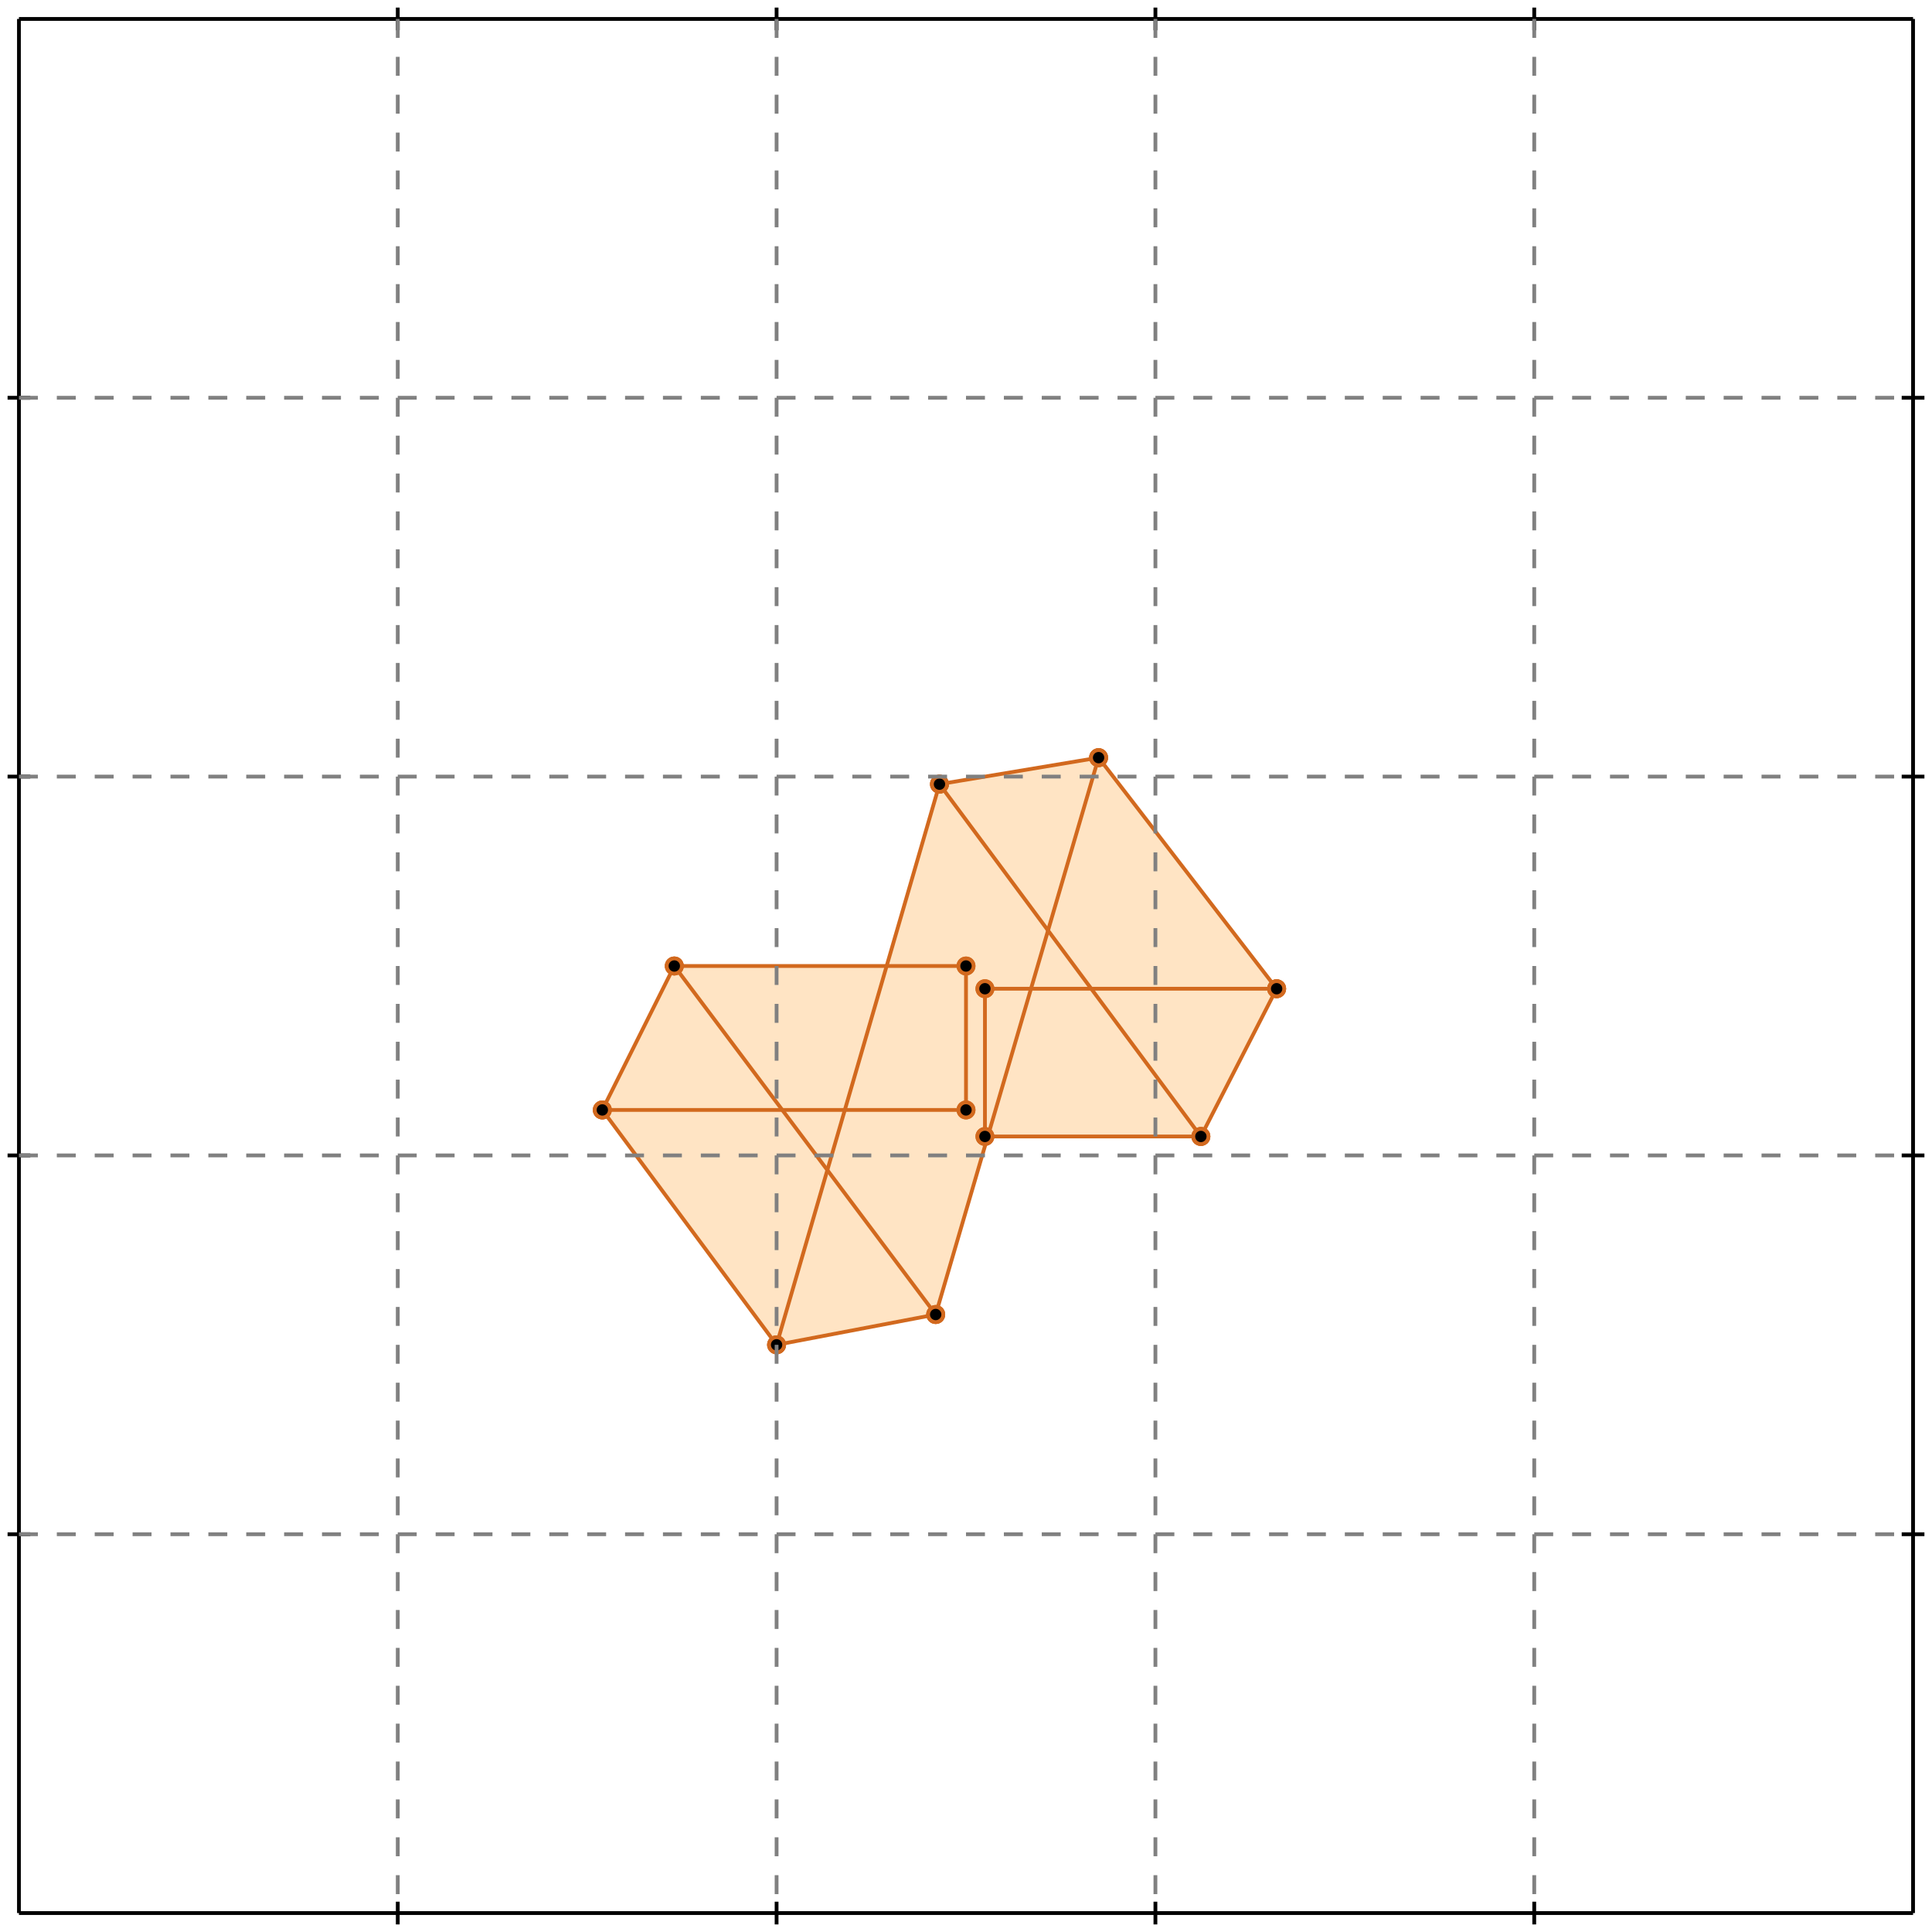 <?xml version="1.0" standalone="no"?>
<!DOCTYPE svg PUBLIC "-//W3C//DTD SVG 1.1//EN" 
  "http://www.w3.org/Graphics/SVG/1.1/DTD/svg11.dtd">
<svg width="510" height="510" version="1.1" id="toplevel"
    xmlns="http://www.w3.org/2000/svg"
    xmlns:xlink="http://www.w3.org/1999/xlink">
  <polygon points="205,355 247,347 261,300 317,300 337,261 290,200 248,207 234,255 178,255 159,293"
           fill="bisque"/>
  <polygon points="218,309 207,293 223,293" fill="bisque"/>
  <polygon points="272,261 277,246 288,261" fill="bisque"/>
  <g stroke="chocolate" stroke-width="1">
    <line x1="317" y1="300" x2="337" y2="261"/>
    <circle cx="317" cy="300" r="2"/>
    <circle cx="337" cy="261" r="2"/>
  </g>
  <g stroke="chocolate" stroke-width="1">
    <line x1="247" y1="347" x2="290" y2="200"/>
    <circle cx="247" cy="347" r="2"/>
    <circle cx="290" cy="200" r="2"/>
  </g>
  <g stroke="chocolate" stroke-width="1">
    <line x1="205" y1="355" x2="248" y2="207"/>
    <circle cx="205" cy="355" r="2"/>
    <circle cx="248" cy="207" r="2"/>
  </g>
  <g stroke="chocolate" stroke-width="1">
    <line x1="159" y1="293" x2="178" y2="255"/>
    <circle cx="159" cy="293" r="2"/>
    <circle cx="178" cy="255" r="2"/>
  </g>
  <g stroke="chocolate" stroke-width="1">
    <line x1="255" y1="293" x2="255" y2="255"/>
    <circle cx="255" cy="293" r="2"/>
    <circle cx="255" cy="255" r="2"/>
  </g>
  <g stroke="chocolate" stroke-width="1">
    <line x1="260" y1="300" x2="260" y2="261"/>
    <circle cx="260" cy="300" r="2"/>
    <circle cx="260" cy="261" r="2"/>
  </g>
  <g stroke="chocolate" stroke-width="1">
    <line x1="205" y1="355" x2="247" y2="347"/>
    <circle cx="205" cy="355" r="2"/>
    <circle cx="247" cy="347" r="2"/>
  </g>
  <g stroke="chocolate" stroke-width="1">
    <line x1="205" y1="355" x2="159" y2="293"/>
    <circle cx="205" cy="355" r="2"/>
    <circle cx="159" cy="293" r="2"/>
  </g>
  <g stroke="chocolate" stroke-width="1">
    <line x1="247" y1="347" x2="178" y2="255"/>
    <circle cx="247" cy="347" r="2"/>
    <circle cx="178" cy="255" r="2"/>
  </g>
  <g stroke="chocolate" stroke-width="1">
    <line x1="260" y1="300" x2="317" y2="300"/>
    <circle cx="260" cy="300" r="2"/>
    <circle cx="317" cy="300" r="2"/>
  </g>
  <g stroke="chocolate" stroke-width="1">
    <line x1="159" y1="293" x2="255" y2="293"/>
    <circle cx="159" cy="293" r="2"/>
    <circle cx="255" cy="293" r="2"/>
  </g>
  <g stroke="chocolate" stroke-width="1">
    <line x1="317" y1="300" x2="248" y2="207"/>
    <circle cx="317" cy="300" r="2"/>
    <circle cx="248" cy="207" r="2"/>
  </g>
  <g stroke="chocolate" stroke-width="1">
    <line x1="260" y1="261" x2="337" y2="261"/>
    <circle cx="260" cy="261" r="2"/>
    <circle cx="337" cy="261" r="2"/>
  </g>
  <g stroke="chocolate" stroke-width="1">
    <line x1="248" y1="207" x2="290" y2="200"/>
    <circle cx="248" cy="207" r="2"/>
    <circle cx="290" cy="200" r="2"/>
  </g>
  <g stroke="chocolate" stroke-width="1">
    <line x1="337" y1="261" x2="290" y2="200"/>
    <circle cx="337" cy="261" r="2"/>
    <circle cx="290" cy="200" r="2"/>
  </g>
  <g stroke="chocolate" stroke-width="1">
    <line x1="178" y1="255" x2="255" y2="255"/>
    <circle cx="178" cy="255" r="2"/>
    <circle cx="255" cy="255" r="2"/>
  </g>
  <g stroke="black" stroke-width="1">
    <line x1="5" y1="5" x2="505" y2="5"/>
    <line x1="5" y1="5" x2="5" y2="505"/>
    <line x1="505" y1="505" x2="5" y2="505"/>
    <line x1="505" y1="505" x2="505" y2="5"/>
    <line x1="105" y1="2" x2="105" y2="8"/>
    <line x1="2" y1="105" x2="8" y2="105"/>
    <line x1="105" y1="502" x2="105" y2="508"/>
    <line x1="502" y1="105" x2="508" y2="105"/>
    <line x1="205" y1="2" x2="205" y2="8"/>
    <line x1="2" y1="205" x2="8" y2="205"/>
    <line x1="205" y1="502" x2="205" y2="508"/>
    <line x1="502" y1="205" x2="508" y2="205"/>
    <line x1="305" y1="2" x2="305" y2="8"/>
    <line x1="2" y1="305" x2="8" y2="305"/>
    <line x1="305" y1="502" x2="305" y2="508"/>
    <line x1="502" y1="305" x2="508" y2="305"/>
    <line x1="405" y1="2" x2="405" y2="8"/>
    <line x1="2" y1="405" x2="8" y2="405"/>
    <line x1="405" y1="502" x2="405" y2="508"/>
    <line x1="502" y1="405" x2="508" y2="405"/>
  </g>
  <g stroke="gray" stroke-width="1" stroke-dasharray="5,5">
    <line x1="105" y1="5" x2="105" y2="505"/>
    <line x1="5" y1="105" x2="505" y2="105"/>
    <line x1="205" y1="5" x2="205" y2="505"/>
    <line x1="5" y1="205" x2="505" y2="205"/>
    <line x1="305" y1="5" x2="305" y2="505"/>
    <line x1="5" y1="305" x2="505" y2="305"/>
    <line x1="405" y1="5" x2="405" y2="505"/>
    <line x1="5" y1="405" x2="505" y2="405"/>
  </g>
</svg>
